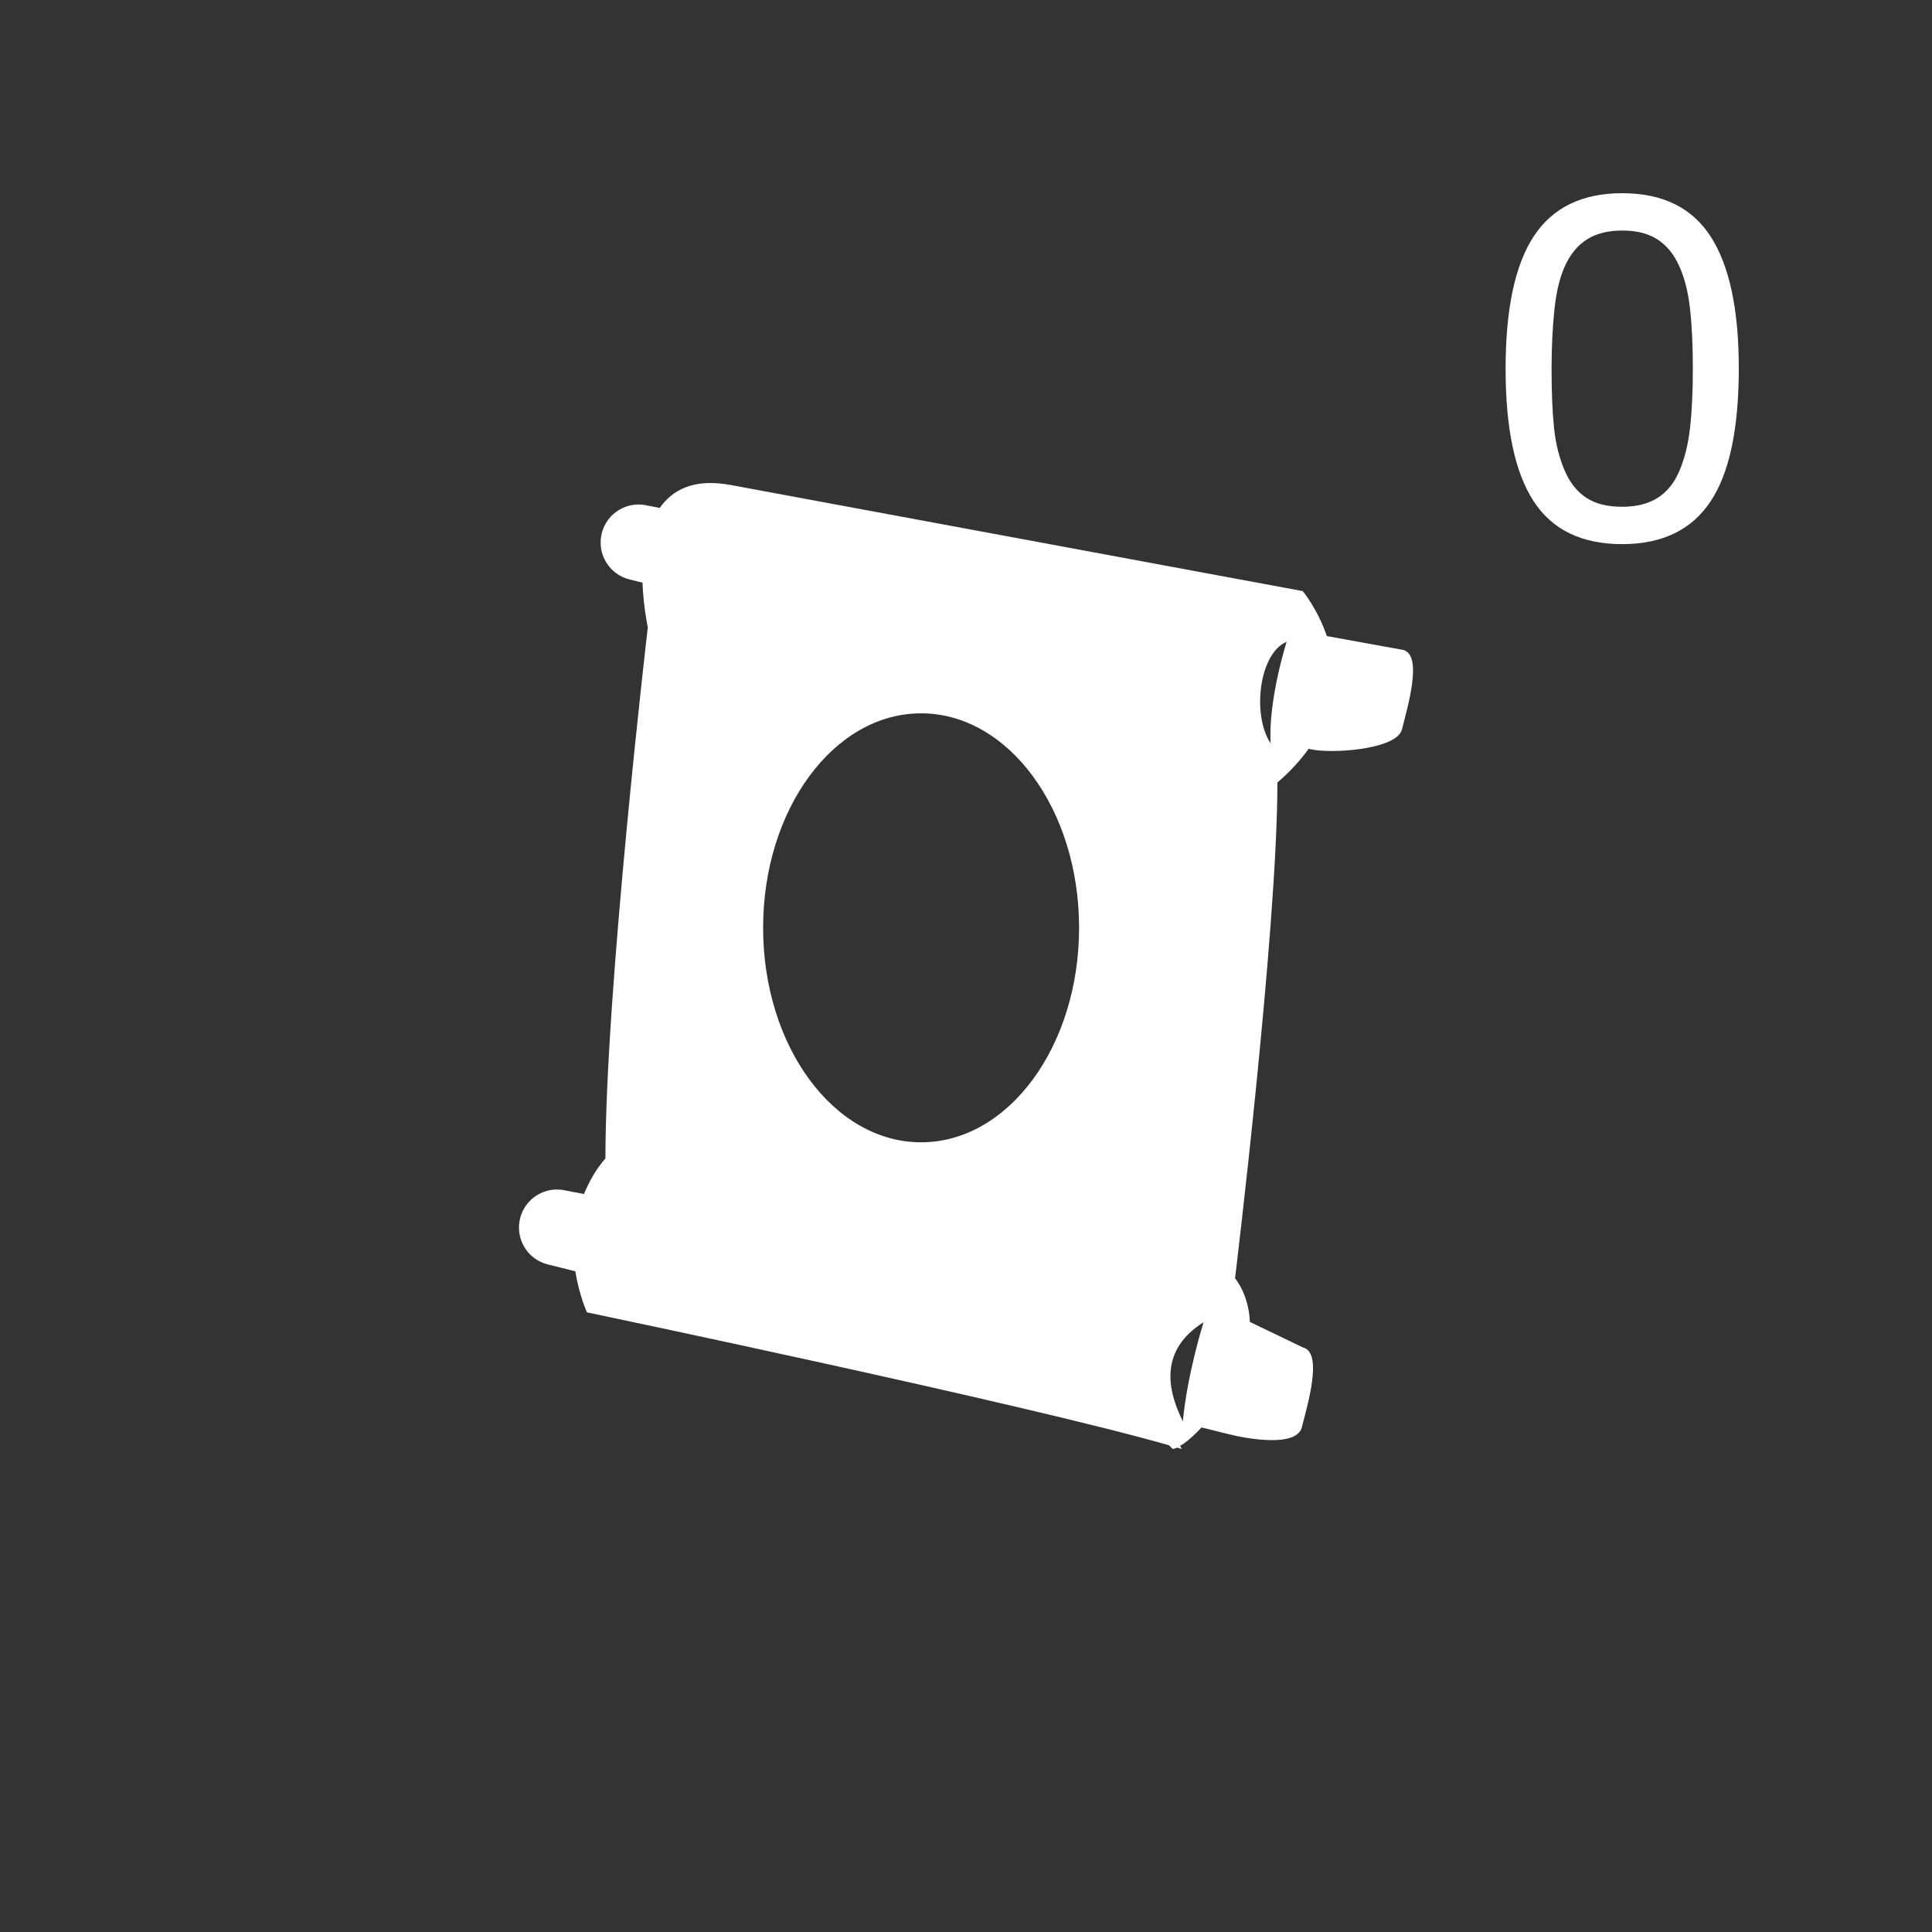 <?xml version="1.0" encoding="utf-8"?>
<!-- Generator: Adobe Illustrator 16.0.0, SVG Export Plug-In . SVG Version: 6.00 Build 0)  -->
<!DOCTYPE svg PUBLIC "-//W3C//DTD SVG 1.1//EN" "http://www.w3.org/Graphics/SVG/1.1/DTD/svg11.dtd">
<svg version="1.1" id="Layer_1" xmlns="http://www.w3.org/2000/svg" xmlns:xlink="http://www.w3.org/1999/xlink" x="0px" y="0px"
	 width="150px" height="150px" viewBox="0 0 150 150" enable-background="new 0 0 150 150" xml:space="preserve">
<rect x="0" y="0" width="150" height="150" fill="#333333" stroke="none"/>
<path fill="#FFFFFF" d="M108.934,50.459l-5.918-1.074c-0.717-2.104-1.871-3.492-1.871-3.492l-44.403-8.236
	c-2.888-0.537-4.521,0.369-5.523,1.779l-0.917-0.179c-1.584-0.397-3.186,0.564-3.582,2.148c-0.391,1.589,0.565,3.19,2.155,3.581
	l1.007,0.252c0.078,1.918,0.413,3.469,0.413,3.469s-3.29,28.162-3.29,41.232c-0.783,0.902-1.275,1.836-1.667,2.764l-1.376-0.262
	c-1.585-0.398-3.184,0.566-3.581,2.148c-0.392,1.59,0.564,3.189,2.154,3.582l2.133,0.531c0.301,1.881,0.904,3.189,0.904,3.189
	s34.021,7.117,45.185,10.318l0.295,0.289c0,0,0.125-0.016,0.348-0.105c0.113,0.033,0.264,0.074,0.369,0.105
	c-0.078-0.082-0.084-0.156-0.156-0.24c0.375-0.189,0.951-0.66,1.674-1.432l2.064,0.514c1.582,0.396,5.332,1.041,5.729-0.541
	c0.393-1.59,1.678-5.787,0.09-6.178l-4.129-1.986c-0.09-2.166-1.152-3.385-1.152-3.385s3.289-27.039,3.289-38.498
	c1.023-0.873,1.803-1.751,2.428-2.619l0.084,0.022c1.584,0.397,6.76,0.061,7.158-1.522C109.236,55.047,110.523,50.85,108.934,50.459
	z M71.513,88.688c-6.776,0-12.265-7.453-12.265-16.653c0-9.199,5.488-16.652,12.265-16.652s12.267,7.453,12.267,16.652
	C83.779,81.234,78.289,88.688,71.513,88.688z M91.836,110.352c-1.254-2.506-1.791-5.551,1.611-7.697
	C93.447,102.654,92.193,106.592,91.836,110.352z M98.65,57.71c-1.455-2.176-0.906-6.983,1.242-7.878
	C99.893,49.833,98.461,54.308,98.65,57.71z"/>
<g>
	<path fill="#FFFFFF" d="M135,28.605c0,4.699-0.735,8.147-2.206,10.345s-3.753,3.296-6.847,3.296c-3.141,0-5.435-1.113-6.882-3.34
		s-2.171-5.648-2.171-10.266c0-4.652,0.732-8.089,2.197-10.31S122.842,15,125.947,15c3.141,0,5.435,1.128,6.882,3.384
		S135,24.047,135,28.605z M130.377,36.586c0.41-0.949,0.688-2.065,0.835-3.349s0.22-2.827,0.22-4.632
		c0-1.781-0.073-3.328-0.22-4.641s-0.431-2.426-0.853-3.34c-0.41-0.902-0.97-1.582-1.679-2.039s-1.62-0.686-2.733-0.686
		c-1.102,0-2.013,0.229-2.733,0.686s-1.292,1.148-1.714,2.074c-0.398,0.867-0.671,1.998-0.817,3.393s-0.22,2.924-0.22,4.588
		c0,1.828,0.064,3.357,0.193,4.588s0.404,2.332,0.826,3.305c0.387,0.914,0.935,1.611,1.644,2.092s1.649,0.721,2.821,0.721
		c1.102,0,2.016-0.229,2.742-0.686S129.979,37.512,130.377,36.586z"/>
</g>
</svg>
